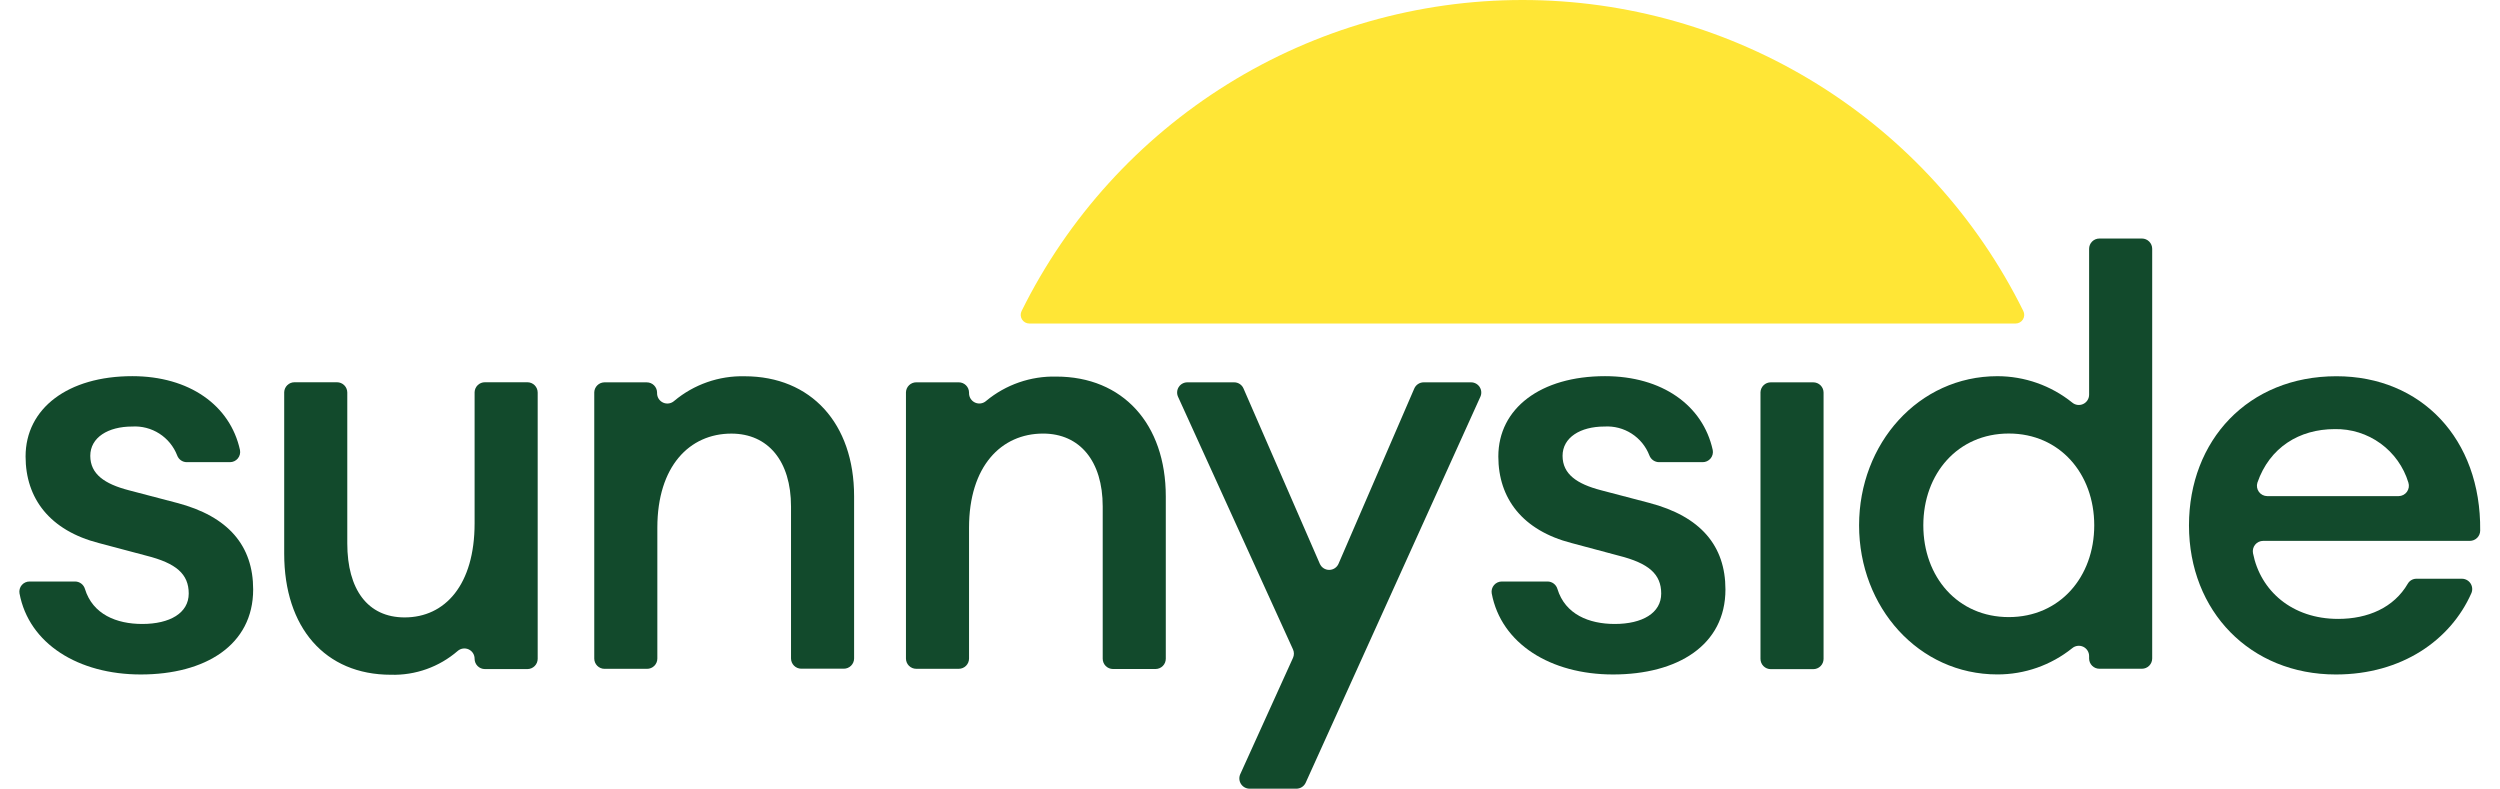 <svg
  width="168"
  height="53"
  viewBox="0 0 1008 323"
  fill="none"
  xmlns="http://www.w3.org/2000/svg"
>
  <path
    d="M615.563 2.20486e-06C572.902 0.005 531.091 11.934 494.85 34.441C458.608 56.949 429.379 89.137 410.462 127.375C410.194 127.914 410.067 128.513 410.094 129.114C410.122 129.716 410.302 130.3 410.618 130.813C410.934 131.326 411.375 131.749 411.9 132.044C412.425 132.339 413.016 132.495 413.618 132.498H817.536C818.142 132.497 818.738 132.342 819.266 132.045C819.795 131.749 820.239 131.322 820.555 130.806C820.872 130.289 821.051 129.7 821.075 129.095C821.099 128.489 820.967 127.888 820.693 127.348C801.772 89.109 772.538 56.921 736.291 34.418C700.044 11.915 658.227 -0.006 615.563 2.20486e-06Z"
    fill="#FFE636"
  ></path>
  <path
    d="M49.734 276.223C24.176 276.223 3.907 263.651 0.058 242.994C-0.043 242.394 -0.012 241.778 0.151 241.192C0.314 240.605 0.604 240.061 1 239.599C1.396 239.136 1.889 238.767 2.444 238.516C2.999 238.265 3.603 238.14 4.212 238.149H22.847C23.754 238.159 24.634 238.461 25.357 239.01C26.08 239.558 26.607 240.324 26.862 241.194C30.047 251.606 39.794 255.538 50.344 255.538C61.614 255.538 69.367 251.08 69.367 243.077C69.367 235.075 64.216 230.644 52.005 227.571L32.622 222.42C12.408 217.242 2.55 204.09 2.55 186.949C2.55 167.206 19.94 154.053 46.245 154.053C69.561 154.053 86.341 165.96 90.356 184.291C90.475 184.899 90.457 185.525 90.305 186.125C90.152 186.725 89.868 187.283 89.474 187.76C89.079 188.237 88.583 188.62 88.022 188.882C87.461 189.144 86.849 189.279 86.23 189.275H68.536C67.68 189.269 66.847 189 66.149 188.505C65.45 188.009 64.921 187.312 64.632 186.506C63.211 182.833 60.658 179.708 57.342 177.582C54.027 175.456 50.121 174.441 46.19 174.682C36.332 174.682 29.05 179.168 29.05 186.672C29.05 194.176 34.92 198.192 44.778 200.767L64.521 205.945C85.677 211.483 95.756 223.556 95.756 241.416C95.756 264.26 76.04 276.223 49.734 276.223Z"
    fill="#124A2C"
  ></path>
  <path
    d="M112.648 156.549H130.093C131.204 156.549 132.271 156.988 133.059 157.772C133.848 158.555 134.295 159.619 134.302 160.73V222.562C134.302 241.336 142.609 252.856 157.783 252.856C174.397 252.856 186.443 239.453 186.443 214.338V160.592C186.486 159.504 186.948 158.476 187.733 157.722C188.517 156.969 189.563 156.548 190.651 156.549H208.096C209.203 156.556 210.262 156.999 211.045 157.781C211.827 158.564 212.27 159.623 212.278 160.73V269.802C212.278 270.913 211.838 271.98 211.055 272.768C210.271 273.557 209.208 274.004 208.096 274.011H190.651C189.535 274.011 188.465 273.567 187.675 272.778C186.886 271.989 186.443 270.918 186.443 269.802C186.453 268.995 186.23 268.203 185.801 267.52C185.371 266.837 184.753 266.293 184.022 265.954C183.29 265.614 182.476 265.494 181.677 265.607C180.878 265.719 180.129 266.061 179.52 266.59C171.943 273.151 162.18 276.629 152.162 276.337C125.136 276.337 108.467 256.954 108.467 226.771V160.592C108.51 159.509 108.968 158.485 109.747 157.732C110.526 156.979 111.565 156.555 112.648 156.549Z"
    fill="#124A2C"
  ></path>
  <path
    d="M239.546 156.588H256.964C258.075 156.588 259.141 157.028 259.93 157.811C260.719 158.595 261.165 159.658 261.172 160.77V161.074C261.176 161.887 261.415 162.682 261.861 163.362C262.306 164.042 262.939 164.578 263.683 164.906C264.427 165.234 265.25 165.34 266.053 165.21C266.855 165.08 267.603 164.721 268.206 164.175C276.265 157.434 286.5 153.851 297.004 154.096C324.251 154.096 341.862 173.479 341.862 203.191V269.648C341.862 270.2 341.753 270.748 341.541 271.258C341.33 271.769 341.02 272.233 340.629 272.624C340.238 273.015 339.774 273.325 339.264 273.536C338.753 273.748 338.206 273.857 337.653 273.857H320.236C319.683 273.857 319.136 273.748 318.625 273.536C318.114 273.325 317.65 273.015 317.26 272.624C316.869 272.233 316.559 271.769 316.347 271.258C316.136 270.748 316.027 270.2 316.027 269.648V207.428C316.027 188.848 306.64 177.578 291.604 177.578C274.436 177.578 261.283 190.98 261.283 216.122V269.703C261.283 270.819 260.84 271.89 260.05 272.679C259.261 273.469 258.191 273.912 257.074 273.912H239.657C238.541 273.912 237.47 273.469 236.681 272.679C235.892 271.89 235.448 270.819 235.448 269.703V160.631C235.49 159.563 235.937 158.55 236.698 157.8C237.459 157.049 238.478 156.616 239.546 156.588Z"
    fill="#124A2C"
  ></path>
  <path
    d="M367.309 156.577H384.754C385.861 156.584 386.92 157.027 387.703 157.81C388.485 158.592 388.928 159.652 388.936 160.758V161.063C388.939 161.876 389.178 162.671 389.624 163.351C390.069 164.031 390.702 164.567 391.446 164.895C392.19 165.223 393.013 165.329 393.816 165.199C394.618 165.069 395.366 164.71 395.969 164.164C404.021 157.502 414.208 153.972 424.656 154.224C451.903 154.224 469.514 173.607 469.514 203.318V269.775C469.514 270.886 469.075 271.953 468.291 272.741C467.508 273.53 466.444 273.977 465.333 273.984H447.888C446.772 273.984 445.701 273.54 444.912 272.751C444.123 271.962 443.679 270.891 443.679 269.775V207.417C443.679 188.836 434.292 177.566 419.256 177.566C402.088 177.566 388.936 190.969 388.936 216.111V269.692C388.936 270.803 388.496 271.87 387.713 272.658C386.929 273.447 385.866 273.894 384.754 273.901H367.309C366.193 273.901 365.123 273.457 364.333 272.668C363.544 271.879 363.101 270.808 363.101 269.692V160.62C363.144 159.533 363.606 158.504 364.391 157.751C365.175 156.997 366.221 156.576 367.309 156.577Z"
    fill="#124A2C"
  ></path>
  <path
    d="M499.954 317.184L521.608 269.418C521.855 268.875 521.983 268.285 521.983 267.688C521.983 267.091 521.855 266.501 521.608 265.957L474.535 162.506C474.241 161.868 474.114 161.165 474.164 160.464C474.214 159.764 474.44 159.086 474.821 158.496C475.201 157.905 475.725 157.42 476.343 157.085C476.961 156.751 477.653 156.577 478.356 156.581H497.49C498.308 156.575 499.11 156.811 499.795 157.259C500.48 157.707 501.017 158.348 501.339 159.1L532.573 230.846C532.894 231.602 533.43 232.246 534.114 232.699C534.799 233.152 535.602 233.394 536.422 233.394C537.243 233.394 538.046 233.152 538.73 232.699C539.415 232.246 539.951 231.602 540.271 230.846L571.284 159.1C571.612 158.352 572.151 157.716 572.834 157.268C573.518 156.821 574.316 156.582 575.133 156.581H594.517C595.219 156.577 595.912 156.751 596.53 157.085C597.147 157.42 597.671 157.905 598.052 158.496C598.433 159.086 598.659 159.764 598.709 160.464C598.759 161.165 598.631 161.868 598.338 162.506L526.814 320.535C526.483 321.27 525.946 321.894 525.268 322.332C524.589 322.769 523.799 323.001 522.993 322.999H503.803C503.115 322.992 502.439 322.817 501.834 322.488C501.23 322.159 500.715 321.687 500.335 321.114C499.955 320.54 499.722 319.881 499.655 319.196C499.589 318.511 499.692 317.82 499.954 317.184Z"
    fill="#124A2C"
  ></path>
  <path
    d="M652.663 276.223C627.133 276.223 606.863 263.651 602.987 242.994C602.89 242.395 602.925 241.781 603.09 241.196C603.255 240.612 603.545 240.07 603.94 239.609C604.335 239.147 604.827 238.778 605.379 238.526C605.932 238.274 606.533 238.145 607.14 238.149H625.859C626.771 238.154 627.657 238.453 628.385 239.001C629.114 239.55 629.645 240.319 629.902 241.194C633.086 251.606 642.833 255.538 653.383 255.538C664.653 255.538 672.406 251.08 672.406 243.077C672.406 235.075 667.228 230.644 655.017 227.571L635.772 222.42C615.558 217.242 605.7 204.09 605.7 186.949C605.7 167.206 623.062 154.053 649.396 154.053C672.711 154.053 689.491 165.96 693.506 184.291C693.626 184.901 693.608 185.53 693.453 186.132C693.299 186.734 693.013 187.294 692.615 187.771C692.217 188.248 691.718 188.631 691.154 188.891C690.589 189.152 689.974 189.283 689.353 189.275H671.492C670.635 189.263 669.8 188.992 669.099 188.498C668.397 188.004 667.861 187.31 667.56 186.506C666.148 182.833 663.601 179.706 660.289 177.579C656.978 175.453 653.074 174.438 649.146 174.682C639.289 174.682 632.006 179.168 632.006 186.672C632.006 194.176 637.876 198.192 647.734 200.767L667.477 205.945C688.605 211.483 698.712 223.556 698.712 241.416C698.712 264.26 679.107 276.223 652.663 276.223Z"
    fill="#124A2C"
  ></path>
  <path
    d="M717.272 156.581H734.69C735.801 156.581 736.867 157.02 737.656 157.804C738.445 158.587 738.891 159.65 738.898 160.762V269.834C738.898 270.95 738.455 272.021 737.666 272.81C736.876 273.599 735.806 274.043 734.69 274.043H717.272C716.156 274.043 715.086 273.599 714.296 272.81C713.507 272.021 713.063 270.95 713.063 269.834V160.623C713.106 159.536 713.569 158.508 714.353 157.754C715.138 157 716.184 156.58 717.272 156.581Z"
    fill="#124A2C"
  ></path>
  <path
    d="M810.072 154.064C821.221 154.069 832.035 157.878 840.725 164.864C841.336 165.379 842.081 165.71 842.873 165.817C843.665 165.925 844.472 165.804 845.198 165.47C845.924 165.136 846.54 164.602 846.974 163.931C847.408 163.259 847.641 162.479 847.648 161.679V101.896C847.648 100.78 848.091 99.709 848.88 98.92C849.67 98.13 850.74 97.687 851.857 97.687H869.274C870.39 97.687 871.46 98.13 872.25 98.92C873.039 99.709 873.483 100.78 873.483 101.896V269.671C873.483 270.787 873.039 271.858 872.25 272.647C871.46 273.437 870.39 273.88 869.274 273.88H851.857C850.74 273.88 849.67 273.437 848.88 272.647C848.091 271.858 847.648 270.787 847.648 269.671V268.674C847.647 267.873 847.417 267.088 846.985 266.413C846.553 265.737 845.937 265.199 845.21 264.862C844.483 264.524 843.675 264.402 842.88 264.508C842.085 264.614 841.338 264.945 840.725 265.462C832.034 272.439 821.217 276.231 810.072 276.206C777.868 276.206 753.445 248.737 753.445 215.149C753.445 181.561 777.868 154.064 810.072 154.064ZM814.752 177.546C793.845 177.546 779.751 193.994 779.751 215.149C779.751 236.304 793.845 252.725 814.752 252.725C835.658 252.725 849.752 236.277 849.752 215.149C849.752 194.021 835.658 177.546 814.779 177.546H814.752Z"
    fill="#124A2C"
  ></path>
  <path
    d="M948.693 276.226C913.693 276.226 888.55 250.391 888.55 215.169C888.55 180.39 912.751 154.084 948.942 154.084C983.583 154.084 1008.2 179.643 1007.81 217.274C1007.81 218.392 1007.37 219.466 1006.58 220.26C1005.79 221.053 1004.72 221.503 1003.6 221.51H918.926C918.299 221.51 917.68 221.65 917.114 221.918C916.547 222.186 916.048 222.576 915.65 223.061C915.253 223.546 914.968 224.113 914.816 224.721C914.665 225.329 914.65 225.963 914.772 226.578C917.791 241.946 930.75 253.465 949.635 253.465C961.763 253.465 972.451 248.896 978.183 239.01C978.547 238.391 979.071 237.879 979.698 237.529C980.326 237.178 981.036 237.001 981.755 237.017H1000.34C1001.04 237.021 1001.73 237.2 1002.35 237.538C1002.96 237.876 1003.49 238.362 1003.87 238.953C1004.25 239.544 1004.48 240.22 1004.53 240.922C1004.59 241.623 1004.47 242.327 1004.18 242.97C995.711 262.104 975.774 276.226 948.693 276.226ZM920.587 203.179H974.417C975.081 203.172 975.735 203.009 976.324 202.703C976.914 202.398 977.423 201.957 977.811 201.418C978.199 200.879 978.455 200.257 978.558 199.601C978.661 198.944 978.609 198.273 978.405 197.641C976.45 191.199 972.443 185.572 966.994 181.618C961.545 177.664 954.953 175.599 948.222 175.738C933.768 175.738 921.557 183.215 916.572 197.669C916.373 198.302 916.325 198.972 916.432 199.627C916.539 200.281 916.798 200.902 917.189 201.438C917.579 201.974 918.09 202.411 918.681 202.713C919.271 203.016 919.924 203.175 920.587 203.179Z"
    fill="#124A2C"
  ></path>
</svg>
